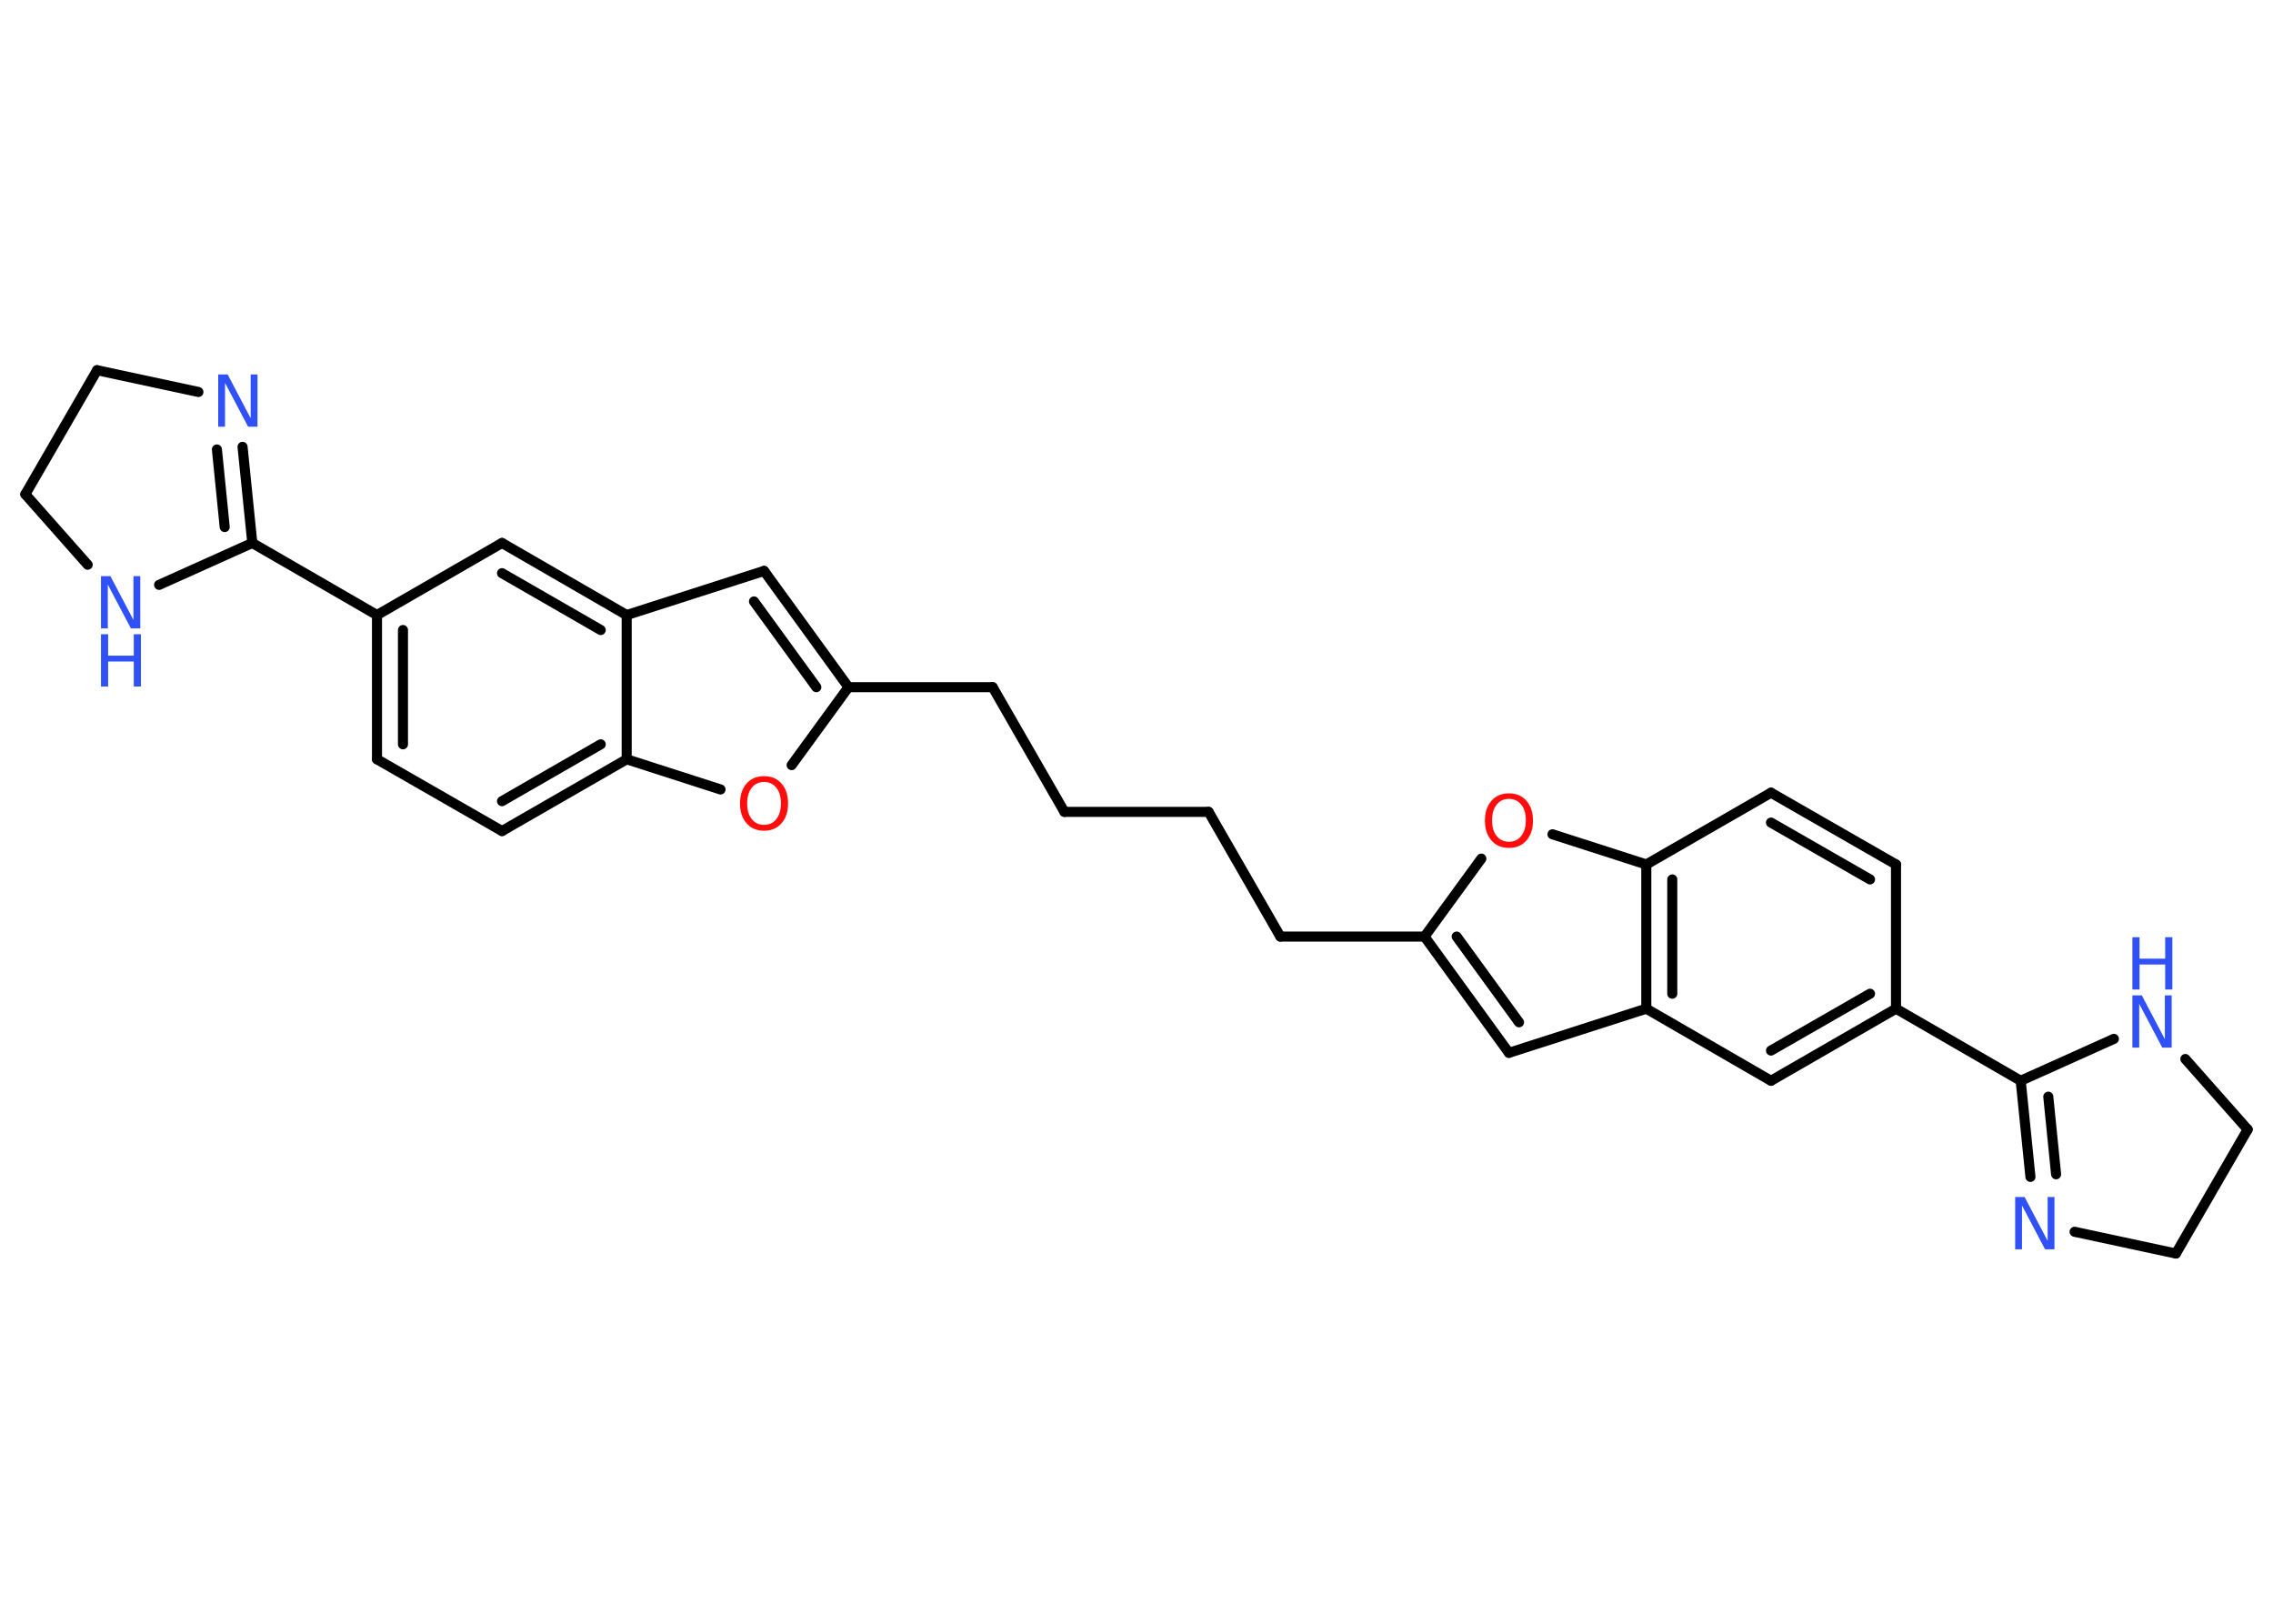 <?xml version='1.0' encoding='UTF-8'?>
<!DOCTYPE svg PUBLIC "-//W3C//DTD SVG 1.1//EN" "http://www.w3.org/Graphics/SVG/1.1/DTD/svg11.dtd">
<svg version='1.2' xmlns='http://www.w3.org/2000/svg' xmlns:xlink='http://www.w3.org/1999/xlink' width='70.0mm' height='50.0mm' viewBox='0 0 70.0 50.0'>
  <desc>Generated by the Chemistry Development Kit (http://github.com/cdk)</desc>
  <g stroke-linecap='round' stroke-linejoin='round' stroke='#000000' stroke-width='.31' fill='#3050F8'>
    <rect x='.0' y='.0' width='70.0' height='50.0' fill='#FFFFFF' stroke='none'/>
    <g id='mol1' class='mol'>
      <g id='mol1bnd1' class='bond'>
        <line x1='58.39' y1='26.62' x2='54.54' y2='24.41'/>
        <line x1='57.59' y1='27.08' x2='54.54' y2='25.33'/>
      </g>
      <line id='mol1bnd2' class='bond' x1='54.54' y1='24.41' x2='50.7' y2='26.62'/>
      <line id='mol1bnd3' class='bond' x1='50.7' y1='26.62' x2='47.81' y2='25.69'/>
      <line id='mol1bnd4' class='bond' x1='45.62' y1='26.44' x2='43.87' y2='28.84'/>
      <line id='mol1bnd5' class='bond' x1='43.87' y1='28.84' x2='39.43' y2='28.84'/>
      <line id='mol1bnd6' class='bond' x1='39.43' y1='28.84' x2='37.22' y2='25.0'/>
      <line id='mol1bnd7' class='bond' x1='37.22' y1='25.0' x2='32.78' y2='25.0'/>
      <line id='mol1bnd8' class='bond' x1='32.78' y1='25.0' x2='30.57' y2='21.16'/>
      <line id='mol1bnd9' class='bond' x1='30.57' y1='21.16' x2='26.13' y2='21.16'/>
      <g id='mol1bnd10' class='bond'>
        <line x1='26.13' y1='21.16' x2='23.53' y2='17.58'/>
        <line x1='25.14' y1='21.16' x2='23.22' y2='18.52'/>
      </g>
      <line id='mol1bnd11' class='bond' x1='23.53' y1='17.58' x2='19.3' y2='18.94'/>
      <g id='mol1bnd12' class='bond'>
        <line x1='19.3' y1='18.94' x2='15.46' y2='16.72'/>
        <line x1='18.5' y1='19.4' x2='15.46' y2='17.65'/>
      </g>
      <line id='mol1bnd13' class='bond' x1='15.46' y1='16.72' x2='11.61' y2='18.94'/>
      <line id='mol1bnd14' class='bond' x1='11.61' y1='18.94' x2='7.77' y2='16.72'/>
      <g id='mol1bnd15' class='bond'>
        <line x1='7.77' y1='16.72' x2='7.47' y2='13.76'/>
        <line x1='6.92' y1='16.23' x2='6.68' y2='13.84'/>
      </g>
      <line id='mol1bnd16' class='bond' x1='6.11' y1='12.07' x2='2.99' y2='11.4'/>
      <line id='mol1bnd17' class='bond' x1='2.99' y1='11.4' x2='.78' y2='15.22'/>
      <line id='mol1bnd18' class='bond' x1='.78' y1='15.22' x2='2.7' y2='17.39'/>
      <line id='mol1bnd19' class='bond' x1='7.77' y1='16.72' x2='4.9' y2='18.01'/>
      <g id='mol1bnd20' class='bond'>
        <line x1='11.61' y1='18.94' x2='11.61' y2='23.38'/>
        <line x1='12.41' y1='19.4' x2='12.41' y2='22.92'/>
      </g>
      <line id='mol1bnd21' class='bond' x1='11.61' y1='23.38' x2='15.46' y2='25.59'/>
      <g id='mol1bnd22' class='bond'>
        <line x1='15.46' y1='25.59' x2='19.3' y2='23.38'/>
        <line x1='15.46' y1='24.67' x2='18.5' y2='22.92'/>
      </g>
      <line id='mol1bnd23' class='bond' x1='19.3' y1='18.94' x2='19.3' y2='23.38'/>
      <line id='mol1bnd24' class='bond' x1='19.3' y1='23.38' x2='22.19' y2='24.31'/>
      <line id='mol1bnd25' class='bond' x1='26.13' y1='21.16' x2='24.38' y2='23.56'/>
      <g id='mol1bnd26' class='bond'>
        <line x1='43.87' y1='28.84' x2='46.47' y2='32.42'/>
        <line x1='44.86' y1='28.84' x2='46.78' y2='31.48'/>
      </g>
      <line id='mol1bnd27' class='bond' x1='46.47' y1='32.42' x2='50.7' y2='31.06'/>
      <g id='mol1bnd28' class='bond'>
        <line x1='50.7' y1='26.62' x2='50.7' y2='31.06'/>
        <line x1='51.5' y1='27.08' x2='51.5' y2='30.6'/>
      </g>
      <line id='mol1bnd29' class='bond' x1='50.7' y1='31.06' x2='54.54' y2='33.28'/>
      <g id='mol1bnd30' class='bond'>
        <line x1='54.54' y1='33.28' x2='58.39' y2='31.06'/>
        <line x1='54.54' y1='32.35' x2='57.59' y2='30.6'/>
      </g>
      <line id='mol1bnd31' class='bond' x1='58.39' y1='26.62' x2='58.39' y2='31.06'/>
      <line id='mol1bnd32' class='bond' x1='58.39' y1='31.06' x2='62.23' y2='33.28'/>
      <g id='mol1bnd33' class='bond'>
        <line x1='62.23' y1='33.28' x2='62.53' y2='36.24'/>
        <line x1='63.08' y1='33.77' x2='63.32' y2='36.16'/>
      </g>
      <line id='mol1bnd34' class='bond' x1='63.89' y1='37.93' x2='67.01' y2='38.6'/>
      <line id='mol1bnd35' class='bond' x1='67.01' y1='38.6' x2='69.22' y2='34.78'/>
      <line id='mol1bnd36' class='bond' x1='69.22' y1='34.78' x2='67.3' y2='32.61'/>
      <line id='mol1bnd37' class='bond' x1='62.23' y1='33.28' x2='65.1' y2='31.99'/>
      <path id='mol1atm4' class='atom' d='M46.47 24.6q-.24 .0 -.38 .18q-.14 .18 -.14 .48q.0 .31 .14 .48q.14 .18 .38 .18q.24 .0 .38 -.18q.14 -.18 .14 -.48q.0 -.31 -.14 -.48q-.14 -.18 -.38 -.18zM46.47 24.43q.34 .0 .54 .23q.2 .23 .2 .61q.0 .38 -.2 .61q-.2 .23 -.54 .23q-.34 .0 -.54 -.23q-.2 -.23 -.2 -.61q.0 -.38 .2 -.61q.2 -.23 .54 -.23z' stroke='none' fill='#FF0D0D'/>
      <path id='mol1atm16' class='atom' d='M6.72 11.53h.29l.71 1.35v-1.35h.21v1.61h-.29l-.71 -1.35v1.35h-.21v-1.61z' stroke='none'/>
      <g id='mol1atm19' class='atom'>
        <path d='M3.11 17.74h.29l.71 1.35v-1.35h.21v1.61h-.29l-.71 -1.35v1.35h-.21v-1.61z' stroke='none'/>
        <path d='M3.11 19.53h.22v.66h.79v-.66h.22v1.61h-.22v-.77h-.79v.77h-.22v-1.61z' stroke='none'/>
      </g>
      <path id='mol1atm23' class='atom' d='M23.53 24.08q-.24 .0 -.38 .18q-.14 .18 -.14 .48q.0 .31 .14 .48q.14 .18 .38 .18q.24 .0 .38 -.18q.14 -.18 .14 -.48q.0 -.31 -.14 -.48q-.14 -.18 -.38 -.18zM23.53 23.9q.34 .0 .54 .23q.2 .23 .2 .61q.0 .38 -.2 .61q-.2 .23 -.54 .23q-.34 .0 -.54 -.23q-.2 -.23 -.2 -.61q.0 -.38 .2 -.61q.2 -.23 .54 -.23z' stroke='none' fill='#FF0D0D'/>
      <path id='mol1atm29' class='atom' d='M62.06 36.86h.29l.71 1.35v-1.35h.21v1.61h-.29l-.71 -1.35v1.35h-.21v-1.61z' stroke='none'/>
      <g id='mol1atm32' class='atom'>
        <path d='M65.67 30.65h.29l.71 1.35v-1.35h.21v1.61h-.29l-.71 -1.35v1.35h-.21v-1.61z' stroke='none'/>
        <path d='M65.67 28.86h.22v.66h.79v-.66h.22v1.61h-.22v-.77h-.79v.77h-.22v-1.61z' stroke='none'/>
      </g>
    </g>
  </g>
</svg>
